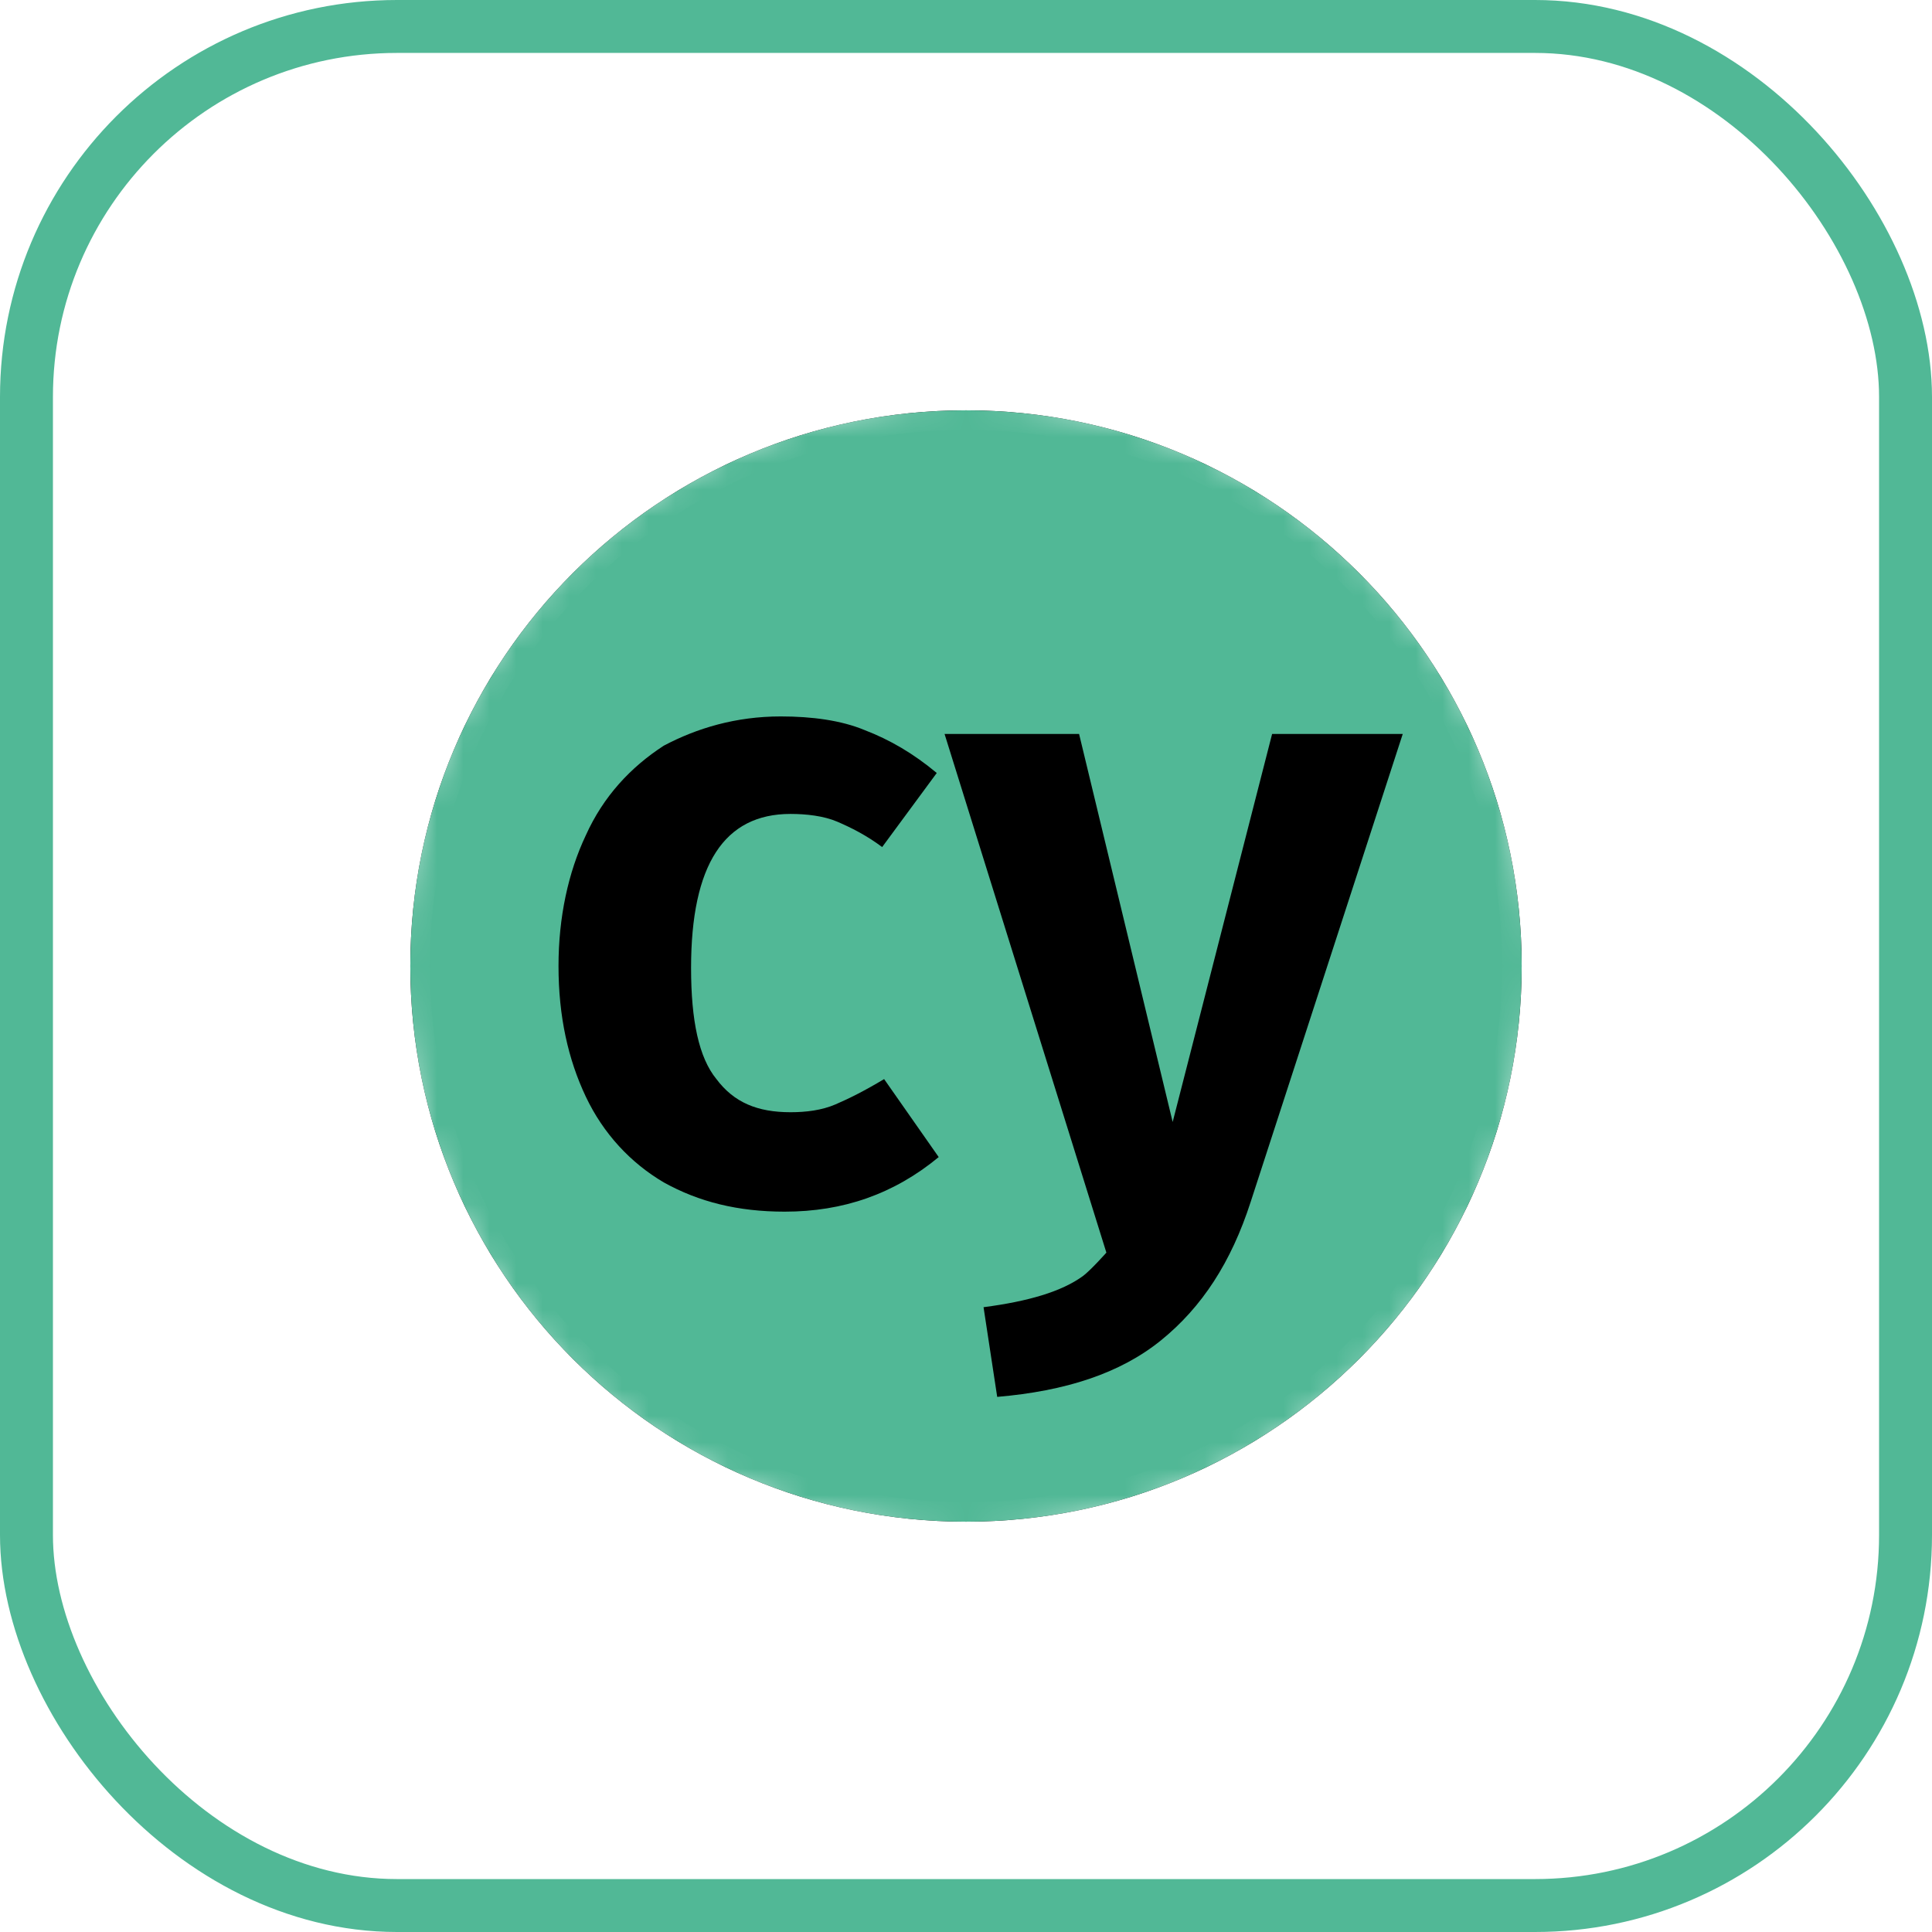 <?xml version="1.0" encoding="UTF-8"?>
<svg width="800px" height="800px" viewBox="0 0 73 73" version="1.1" xmlns="http://www.w3.org/2000/svg"
     xmlns:xlink="http://www.w3.org/1999/xlink">
    <title>Cypress icon</title>
    <defs>
        <path d="M21.5,0 C33.384,0 43,9.616 43,21.5 C43,33.384 33.384,43 21.5,43 C9.616,43 0,33.384 0,21.5 C0,9.616 9.616,0 21.5,0 Z"
              id="path-1">
        </path>
        <path d="M21.5,0 C33.384,0 43,9.616 43,21.5 C43,33.384 33.384,43 21.5,43 C9.616,43 0,33.384 0,21.5 C0,9.616 9.616,0 21.5,0 Z"
              id="path-3">
        </path>
        <path d="M21.5,0 C33.384,0 43,9.616 43,21.5 C43,33.384 33.384,43 21.5,43 C9.616,43 0,33.384 0,21.5 C0,9.616 9.616,0 21.5,0 Z"
              id="path-5">
        </path>
    </defs>
    <g id="testing/cypress" stroke="none" stroke-width="1" fill="none" fill-rule="evenodd">
        <g id="container" transform="translate(2, 2)" fill-rule="nonzero" stroke="#51B896"
           stroke-width="2">
            <rect id="mask" x="-1" y="-1" width="71" height="71" rx="14">
            </rect>
        </g>
        <g id="cypress" transform="translate(15, 15)">
            <g id="Clipped">
                <mask id="mask-2" fill="white">
                    <use xlink:href="#path-1">
                    </use>
                </mask>
                <g id="path-1">
                </g>
                <g id="Group" mask="url(#mask-2)">
                    <g transform="translate(0.504, 0.504)" id="path-3-link">
                        <g>
                            <path d="M20.996,0 C32.601,0 41.992,9.391 41.992,20.996 C41.992,32.601 32.601,41.992 20.996,41.992 C9.391,41.992 0,32.601 0,20.996 C0,9.391 9.391,0 20.996,0 Z"
                                  id="path-3" fill="#000000" fill-rule="nonzero">
                            </path>
                        </g>
                        <g>
                            <path d="M20.996,0 C32.601,0 41.992,9.391 41.992,20.996 C41.992,32.601 32.601,41.992 20.996,41.992 C9.391,41.992 0,32.601 0,20.996 C0,9.391 9.391,0 20.996,0 Z"
                                  id="path-3" fill="#51B896">
                            </path>
                        </g>
                    </g>
                </g>
            </g>
            <g id="Clipped">
                <mask id="mask-4" fill="white">
                    <use xlink:href="#path-3">
                    </use>
                </mask>
                <g id="path-1">
                </g>
                <path d="M21.5,1.241 C32.698,1.241 41.759,10.302 41.759,21.5 C41.759,32.698 32.698,41.759 21.5,41.759 C10.302,41.759 1.241,32.698 1.241,21.5 C1.241,10.302 10.302,1.241 21.5,1.241 Z"
                      id="Shape" fill="#51B896" fill-rule="nonzero" mask="url(#mask-4)">
                </path>
            </g>
            <g id="Clipped">
                <mask id="mask-6" fill="white">
                    <use xlink:href="#path-5">
                    </use>
                </mask>
                <g id="path-1">
                </g>
                <path d="M32.256,30.414 C31.519,32.698 30.414,34.392 28.867,35.645 C27.32,36.897 25.257,37.56 22.679,37.781 L22.163,34.392 C23.857,34.171 25.11,33.803 25.92,33.214 C26.215,32.993 26.804,32.33 26.804,32.33 L20.69,12.733 L25.773,12.733 L29.309,27.394 L33.066,12.733 L38.002,12.733 L32.256,30.414 Z M14.501,12.07 C15.68,12.07 16.785,12.218 17.669,12.586 C18.627,12.954 19.511,13.47 20.395,14.207 L18.332,17.006 C17.743,16.564 17.153,16.269 16.638,16.048 C16.122,15.827 15.459,15.754 14.87,15.754 C12.365,15.754 11.112,17.669 11.112,21.574 C11.112,23.563 11.407,24.963 12.07,25.773 C12.733,26.657 13.617,27.025 14.87,27.025 C15.459,27.025 16.048,26.952 16.564,26.731 C17.08,26.51 17.669,26.215 18.406,25.773 L20.469,28.72 C18.774,30.119 16.859,30.782 14.649,30.782 C12.881,30.782 11.407,30.414 10.081,29.677 C8.829,28.941 7.797,27.836 7.134,26.436 C6.471,25.036 6.103,23.415 6.103,21.5 C6.103,19.658 6.471,17.964 7.134,16.564 C7.797,15.091 8.829,13.986 10.081,13.175 C11.333,12.512 12.807,12.07 14.501,12.07 Z"
                      id="Shape" fill="black" fill-rule="nonzero" mask="url(#mask-6)">
                </path>
            </g>
        </g>
    </g>
</svg>